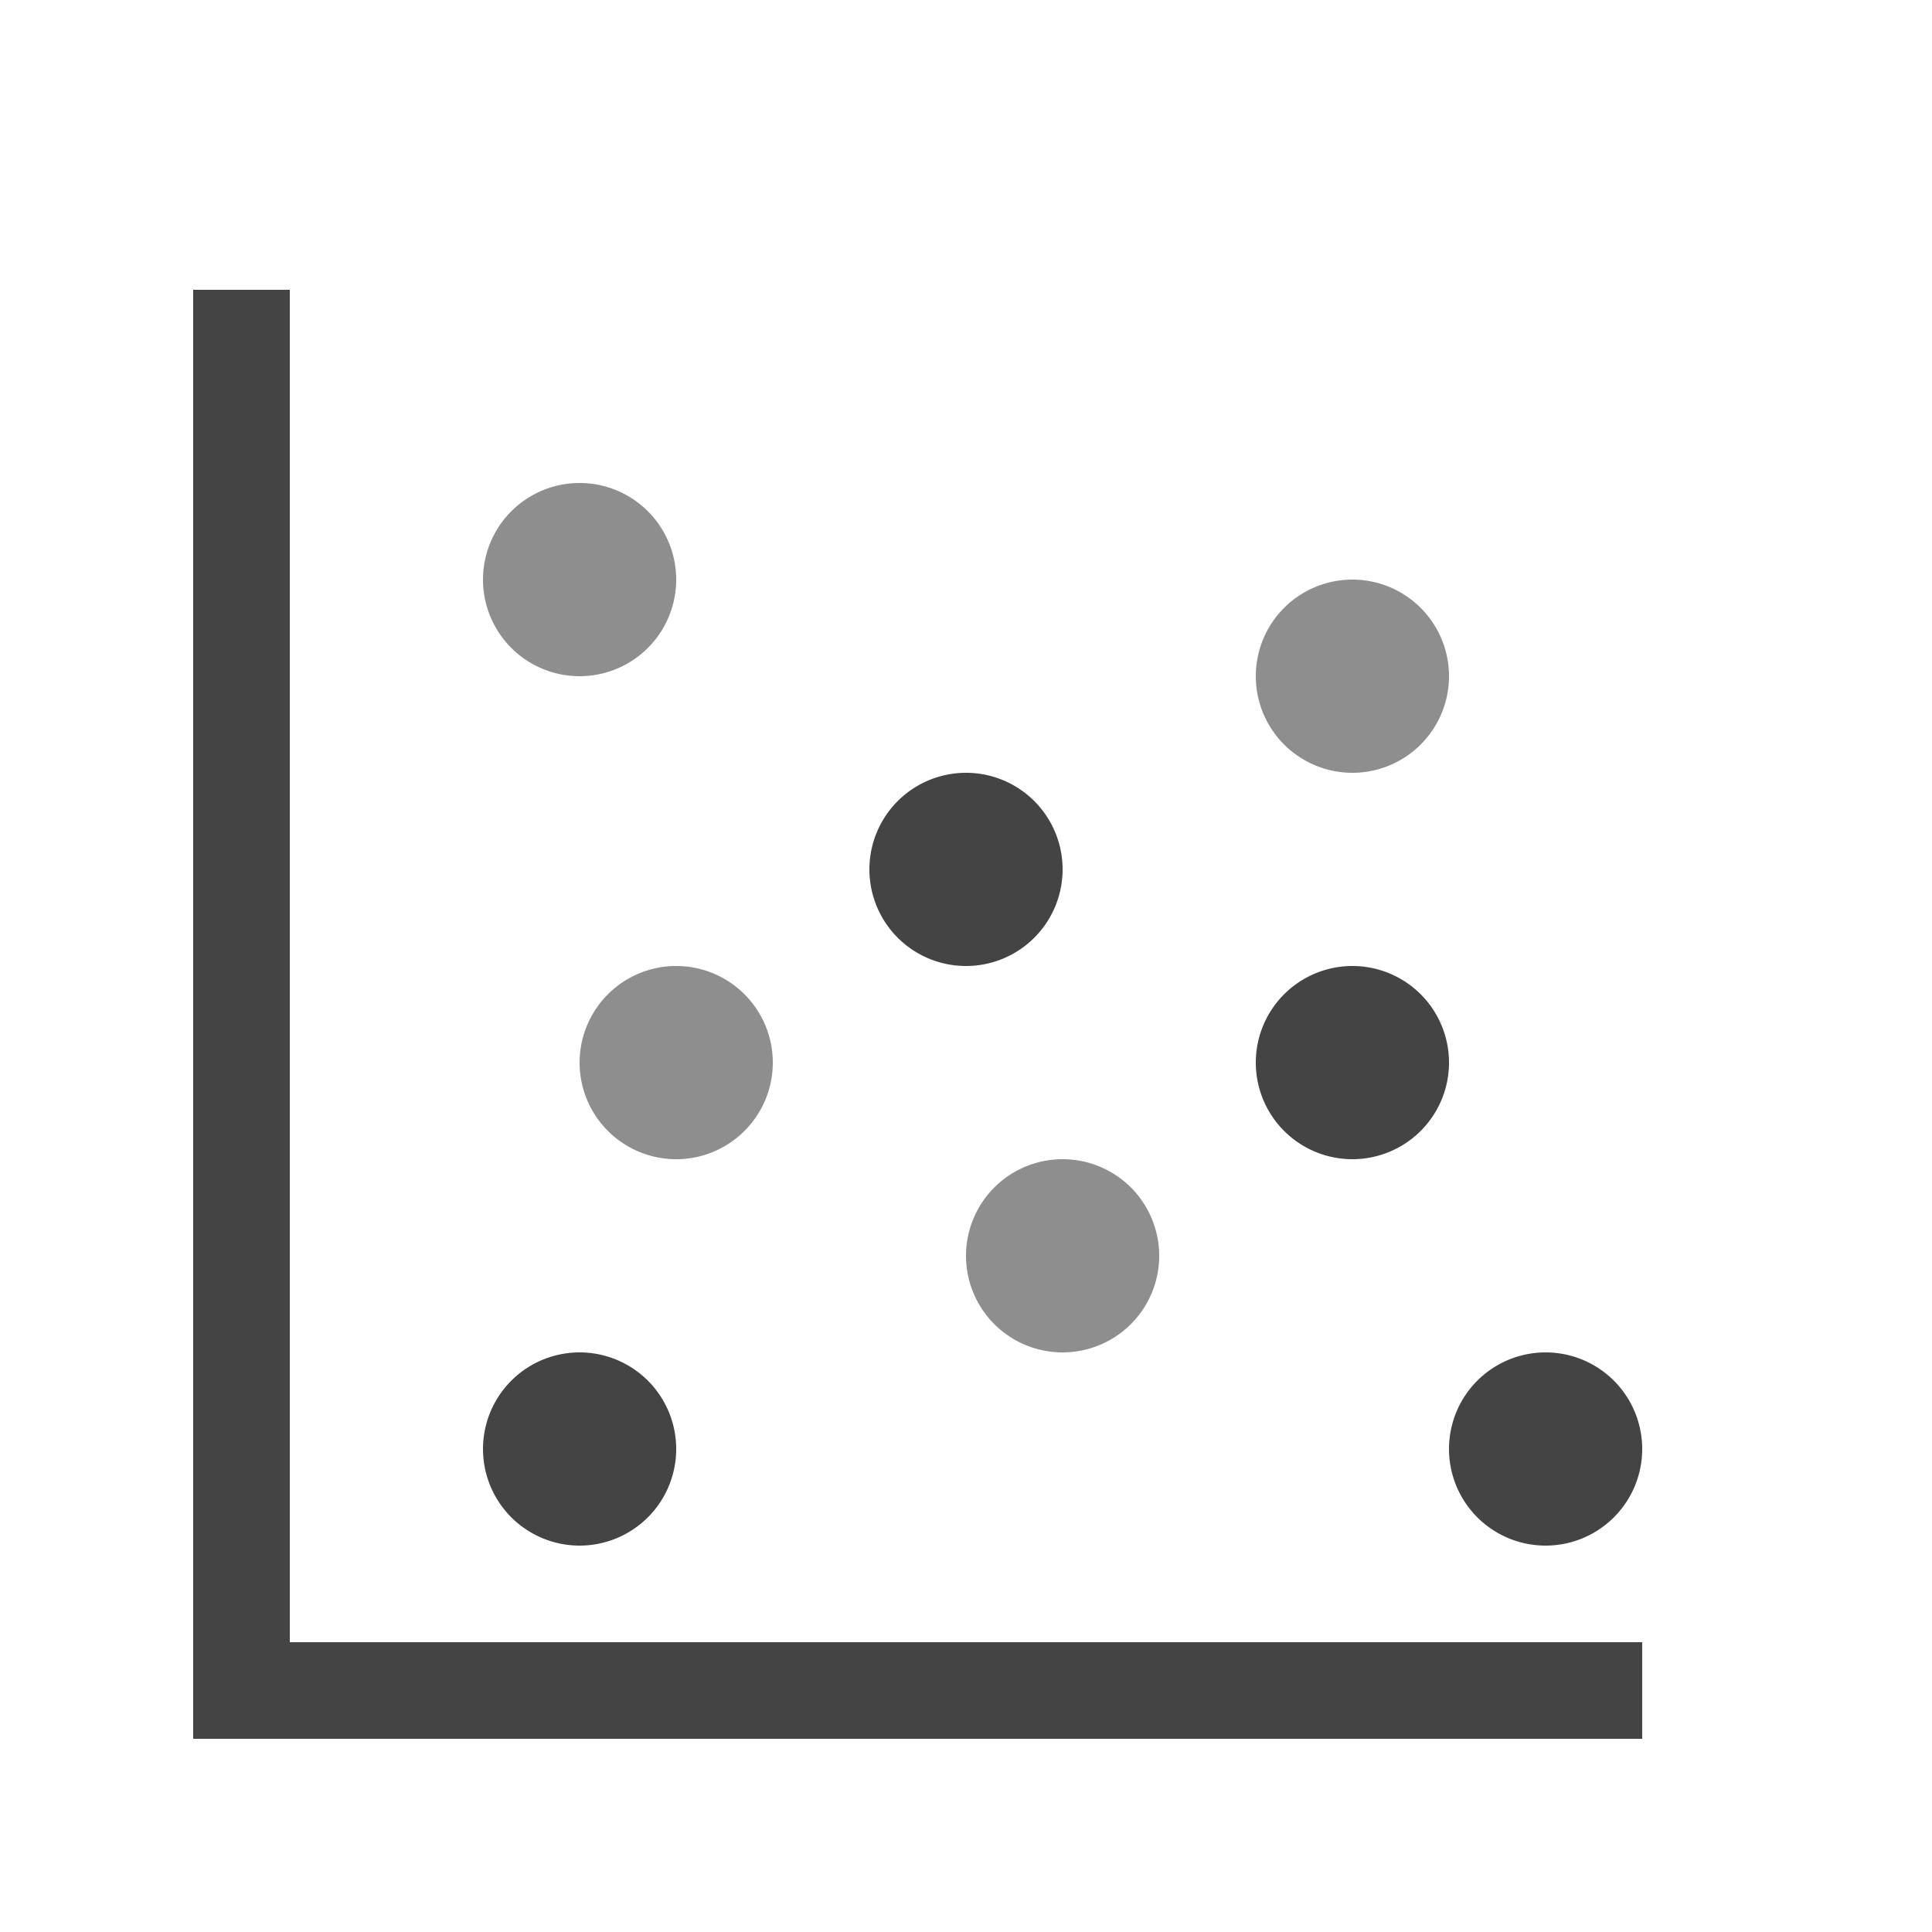 <svg width="20" height="20" viewBox="0 0 20 20" fill="none" xmlns="http://www.w3.org/2000/svg">
    <path d="M7 6a1 1 0 1 1-2 0 1 1 0 0 1 2 0Zm0 6a1 1 0 1 0 0-2 1 1 0 0 0 0 2Zm4 2a1 1 0 1 0 0-2 1 1 0 0 0 0 2Zm3-6a1 1 0 1 0 0-2 1 1 0 0 0 0 2Z" opacity=".6" fill="#444"/>
    <path d="M3 3H2v15h15v-1H3V3Z" fill="#444"/>
    <path d="M11 9a1 1 0 1 1-2 0 1 1 0 0 1 2 0Zm3 3a1 1 0 1 0 0-2 1 1 0 0 0 0 2Zm3 3a1 1 0 1 1-2 0 1 1 0 0 1 2 0ZM6 16a1 1 0 1 0 0-2 1 1 0 0 0 0 2Z" fill="#444"/>
</svg>
